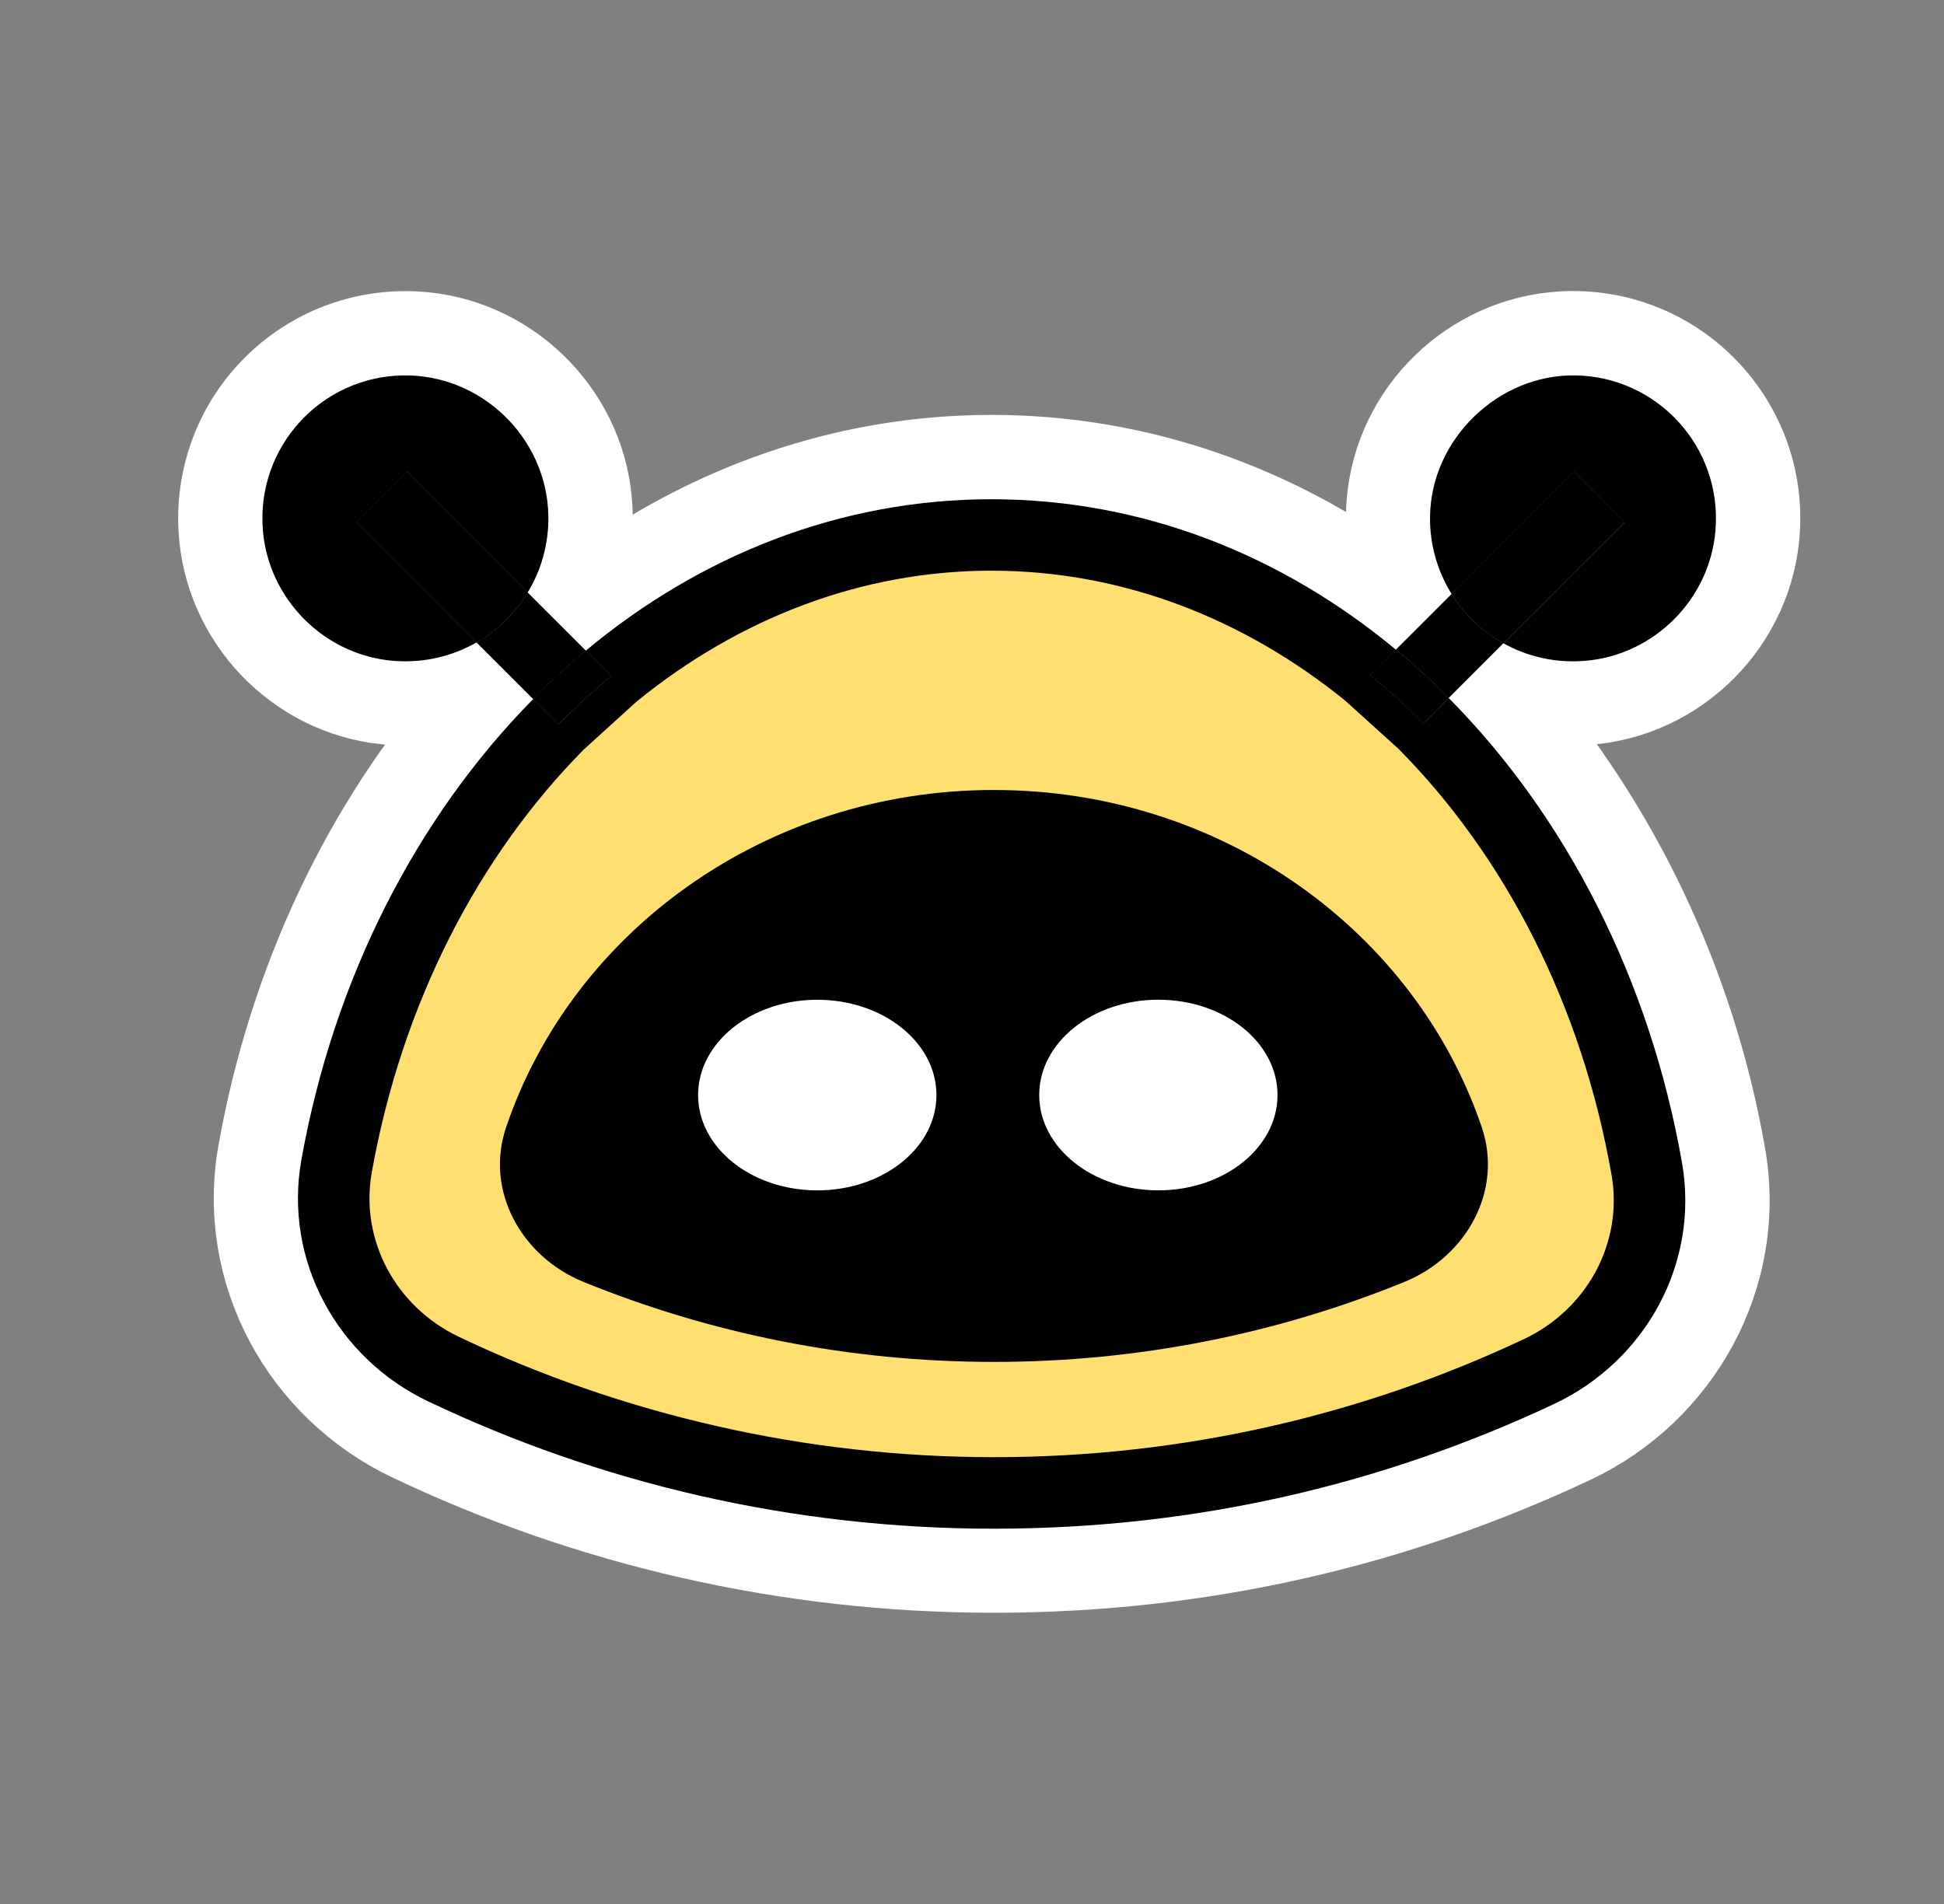 <svg width="49" height="48" viewBox="0 0 49 48" fill="none" xmlns="http://www.w3.org/2000/svg">
<rect x="0" y="0" width="49" height="48" fill="#808080" stroke="none"/>
<g clip-path="url(#clip0_714_24323)">
<path d="M9.713 17.836C10.426 17.909 11.115 17.826 11.746 17.613L11.761 17.626L11.785 17.65C9.101 20.702 7.208 24.652 6.427 29.023C5.873 32.117 7.533 35.092 10.28 36.401C14.759 38.533 19.77 39.726 25.052 39.726C30.335 39.726 35.242 38.557 39.685 36.467C42.444 35.168 44.115 32.195 43.57 29.096C42.798 24.701 40.864 20.757 38.206 17.659C34.849 13.745 38.216 17.642 38.216 17.642C38.216 17.642 39.37 17.893 39.989 17.849C42.378 17.684 44.304 15.732 44.438 13.339C44.597 10.473 42.24 8.117 39.374 8.277C37.015 8.41 35.076 10.29 34.875 12.646C34.812 13.38 34.916 14.085 35.153 14.727L35.114 14.766L35.092 14.788C32.195 12.652 28.741 11.392 24.994 11.392C21.248 11.392 17.769 12.661 14.865 14.812L14.843 14.79L14.807 14.754L14.737 14.684C14.965 14.047 15.063 13.347 14.996 12.62C14.783 10.277 12.848 8.411 10.499 8.279C7.628 8.118 5.27 10.476 5.431 13.345C5.562 15.674 7.393 17.598 9.712 17.837L9.713 17.836Z" fill="white" stroke="white" stroke-width="1.864"/>
<path fill-rule="evenodd" clip-rule="evenodd" d="M11.178 34.514C9.235 33.59 8.106 31.513 8.484 29.394C9.274 24.969 11.285 21.083 14.074 18.26C14.5 17.828 14.945 17.424 15.405 17.042C18.128 14.799 21.429 13.485 24.988 13.485C28.547 13.485 31.825 14.79 34.541 17.018C35.003 17.397 35.448 17.803 35.875 18.233C38.693 21.073 40.72 24.994 41.504 29.461C41.878 31.583 40.738 33.66 38.789 34.577C34.619 36.539 29.961 37.637 25.048 37.637C20.134 37.637 15.378 36.517 11.175 34.514H11.178Z" fill="#FFDF6F"/>
<path d="M10.253 11.889L8.979 13.163L12.01 16.195C12.538 15.891 12.983 15.456 13.299 14.935L10.253 11.889Z" fill="black"/>
<path fill-rule="evenodd" clip-rule="evenodd" d="M39.711 9.464C37.761 9.431 36.064 11.081 36.045 13.031C36.037 13.744 36.238 14.411 36.589 14.974L39.672 11.89L40.946 13.165L37.893 16.217C38.498 16.554 39.209 16.723 39.962 16.659C41.698 16.512 43.1 15.104 43.24 13.367C43.41 11.262 41.769 9.498 39.711 9.464ZM36.589 14.974L35.184 16.378C35.646 16.759 36.089 17.167 36.515 17.596L37.893 16.217C37.361 15.919 36.911 15.491 36.589 14.974ZM42.395 29.306C41.583 24.688 39.474 20.583 36.515 17.596L35.878 18.233C35.451 17.803 35.006 17.398 34.544 17.02L35.184 16.378C32.315 13.996 28.808 12.586 24.99 12.586C21.172 12.586 17.642 14.005 14.767 16.403L15.407 17.044C14.945 17.423 14.502 17.83 14.076 18.261L13.439 17.624C10.508 20.593 8.415 24.661 7.597 29.238C7.144 31.775 8.502 34.239 10.791 35.329C15.112 37.386 19.948 38.539 25.051 38.539C30.153 38.539 34.888 37.41 39.176 35.393C41.473 34.31 42.843 31.848 42.395 29.306ZM38.408 33.761C34.357 35.669 29.829 36.736 25.051 36.736C20.273 36.736 15.651 35.647 11.565 33.701C9.971 32.942 9.067 31.252 9.371 29.555C10.134 25.282 12.064 21.576 14.713 18.897L16.048 17.685C18.614 15.596 21.702 14.387 24.99 14.387C28.278 14.387 31.341 15.586 33.903 17.66L35.241 18.87C37.917 21.564 39.863 25.304 40.62 29.617C40.919 31.319 40.008 33.009 38.408 33.761ZM13.3 14.937C12.985 15.458 12.54 15.891 12.011 16.196L13.439 17.624C13.865 17.192 14.307 16.786 14.767 16.403L13.3 14.937ZM13.3 14.937C13.643 14.372 13.835 13.707 13.822 12.998C13.783 11.025 12.117 9.425 10.145 9.464C8.089 9.505 6.456 11.267 6.626 13.367C6.768 15.112 8.183 16.524 9.928 16.661C10.69 16.72 11.406 16.542 12.011 16.196L8.981 13.165L10.255 11.89L13.3 14.937Z" fill="black"/>
<path fill-rule="evenodd" clip-rule="evenodd" d="M40.946 13.165L37.893 16.217C37.36 15.92 36.911 15.491 36.589 14.974L39.672 11.891L40.946 13.165Z" fill="black"/>
<path fill-rule="evenodd" clip-rule="evenodd" d="M36.515 17.596L35.878 18.233C35.45 17.803 35.005 17.398 34.544 17.02L35.184 16.378C35.645 16.759 36.089 17.167 36.515 17.596Z" fill="black"/>
<path fill-rule="evenodd" clip-rule="evenodd" d="M15.406 17.044C14.945 17.423 14.502 17.83 14.076 18.262L13.439 17.624C13.864 17.192 14.306 16.786 14.767 16.403L15.406 17.044Z" fill="black"/>
<path fill-rule="evenodd" clip-rule="evenodd" d="M13.3 14.937C12.985 15.458 12.54 15.891 12.011 16.197L8.981 13.165L10.255 11.891L13.3 14.937Z" fill="black"/>
<path fill-rule="evenodd" clip-rule="evenodd" d="M40.946 13.163L37.893 16.215C37.36 15.918 36.911 15.489 36.589 14.972L39.672 11.889L40.946 13.163Z" fill="black"/>
<path d="M35.184 16.377L34.542 17.019C35.004 17.397 35.449 17.803 35.876 18.234L36.513 17.596C36.087 17.166 35.644 16.76 35.184 16.378V16.377Z" fill="black"/>
<path d="M14.765 16.401C14.305 16.784 13.863 17.192 13.437 17.622L14.074 18.259C14.5 17.828 14.945 17.423 15.405 17.042L14.765 16.401Z" fill="black"/>
<path fill-rule="evenodd" clip-rule="evenodd" d="M14.706 32.317C13.143 31.68 12.215 30.017 12.757 28.418C14.427 23.486 19.3 19.916 25.052 19.916C30.804 19.916 35.677 23.485 37.349 28.418C37.89 30.017 36.963 31.681 35.4 32.317C32.207 33.618 28.714 34.334 25.053 34.334C21.393 34.334 17.9 33.618 14.707 32.317H14.706Z" fill="black"/>
<path d="M29.198 30.009C30.857 30.009 32.201 28.933 32.201 27.606C32.201 26.279 30.857 25.203 29.198 25.203C27.539 25.203 26.194 26.279 26.194 27.606C26.194 28.933 27.539 30.009 29.198 30.009Z" fill="white"/>
<path d="M20.6 30.01C22.259 30.01 23.604 28.934 23.604 27.607C23.604 26.28 22.259 25.204 20.6 25.204C18.941 25.204 17.596 26.28 17.596 27.607C17.596 28.934 18.941 30.01 20.6 30.01Z" fill="white"/>
</g>
<defs>
<clipPath id="clip0_714_24323">
<rect width="41.399" height="33.84" fill="white" transform="translate(4.232 7.08)"/>
</clipPath>
</defs>
</svg>
